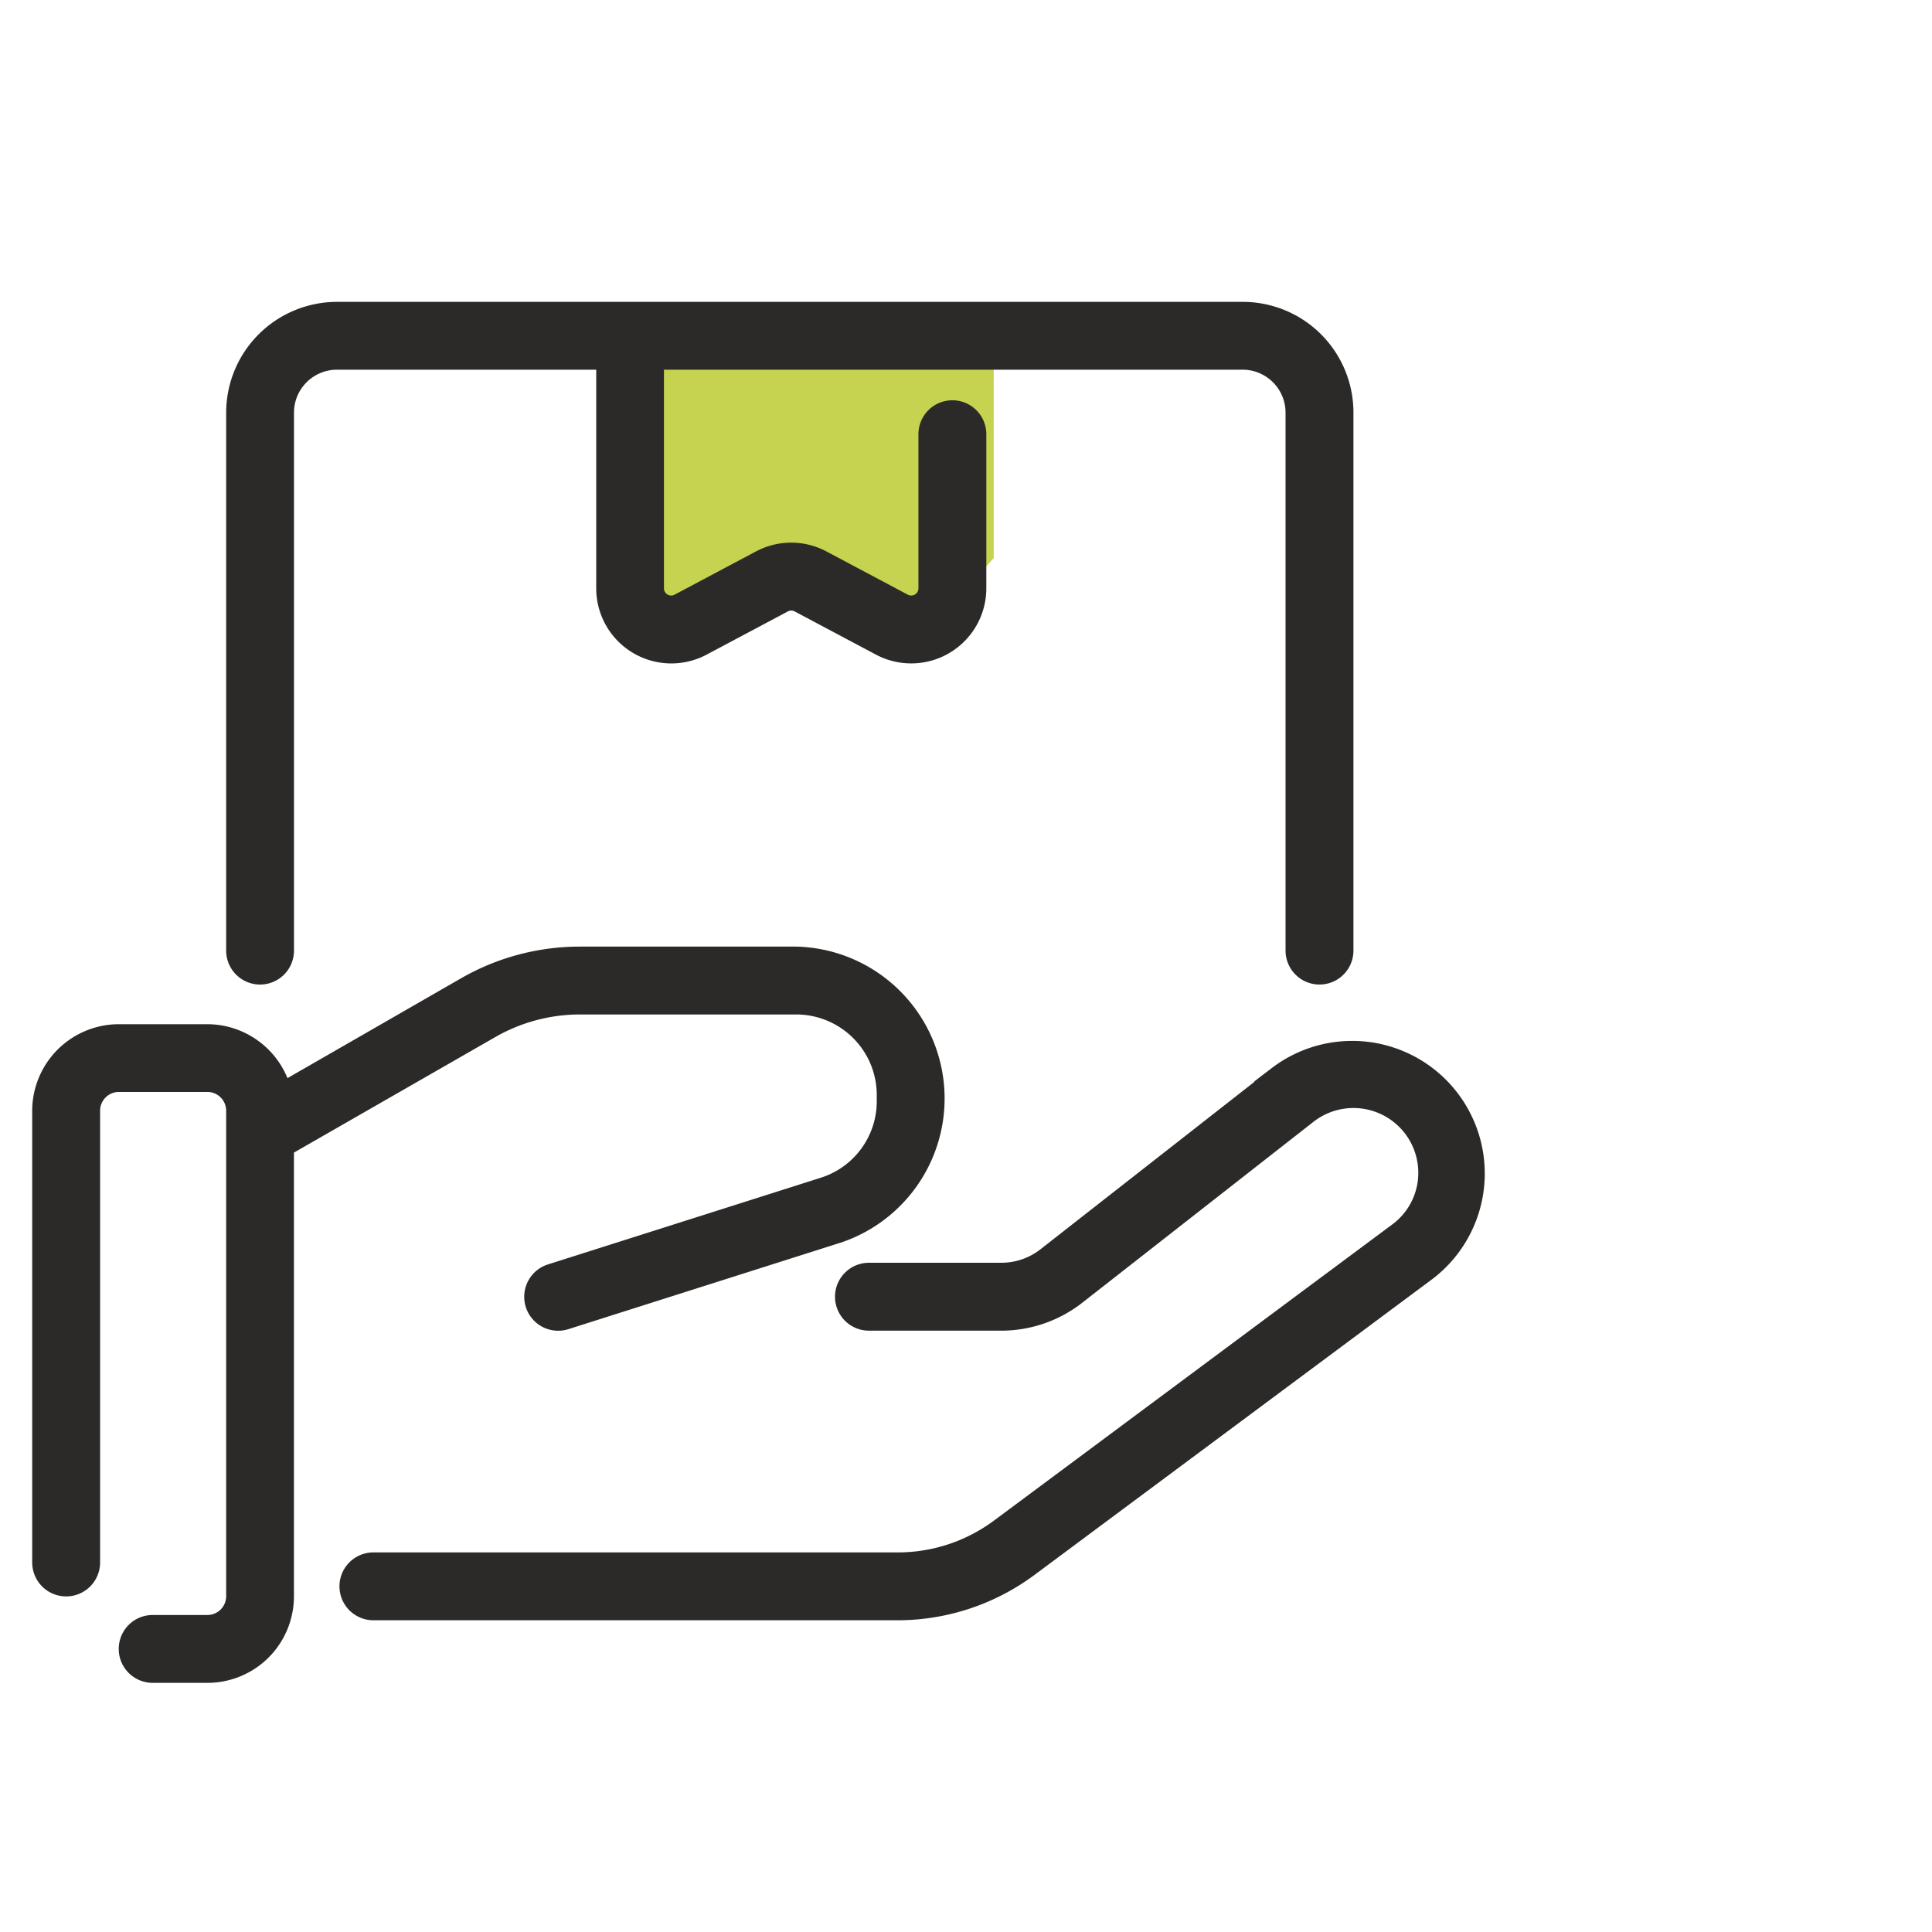 <svg xmlns="http://www.w3.org/2000/svg" width="48" height="48" viewBox="0 0 48 48">
    <path data-name="사각형 4080" style="fill:none" d="M0 0h48v48H0z"/>
    <path data-name="패스 13925" d="M0 0h9.439v5.25l-1.721 1.9-3.031-1.394L.428 6.891 0 5.932z" transform="translate(15.25 8.615)" style="fill:#c5d351"/>
    <path data-name="패스 31" d="M943.115 313.762v11.169a1.9 1.9 0 0 1-1.9 1.9h-1.36a.593.593 0 0 1 0-1.186h1.36a.717.717 0 0 0 .716-.717v-12.061a.717.717 0 0 0-.716-.717h-2.2a.717.717 0 0 0-.716.717v11.223a.593.593 0 0 1-1.187 0v-11.223a1.905 1.905 0 0 1 1.9-1.9h2.2a1.907 1.907 0 0 1 1.85 1.46l4.578-2.633a5.674 5.674 0 0 1 2.826-.755h5.378a3.525 3.525 0 0 1 1.041 6.863l-6.776 2.153a.593.593 0 0 1-.359-1.131l6.776-2.153a2.243 2.243 0 0 0 1.569-2.144v-.152a2.253 2.253 0 0 0-2.25-2.25h-5.378a4.484 4.484 0 0 0-2.233.6zm24.7-1.755-5.75 4.5a1.829 1.829 0 0 1-1.122.387h-3.292a.593.593 0 0 0 0 1.187h3.292a3.021 3.021 0 0 0 1.853-.64l5.75-4.5a1.861 1.861 0 0 1 2.988 1.706 1.84 1.84 0 0 1-.734 1.247l-9.9 7.361a4.256 4.256 0 0 1-2.523.835h-13.038a.593.593 0 0 0 0 1.186h13.033a5.454 5.454 0 0 0 3.231-1.069l9.9-7.361a3.044 3.044 0 1 0-3.693-4.84zm-25.292-2.525a.593.593 0 0 0 .593-.593v-13.368a1.318 1.318 0 0 1 1.316-1.315h6.693v5.682a1.616 1.616 0 0 0 2.374 1.427l2.022-1.075a.43.43 0 0 1 .4 0l2.023 1.075a1.616 1.616 0 0 0 2.373-1.427v-3.829a.593.593 0 0 0-1.187 0v3.829a.429.429 0 0 1-.63.379l-2.023-1.075a1.614 1.614 0 0 0-1.516 0l-2.023 1.075a.429.429 0 0 1-.63-.379v-5.682h14.628a1.317 1.317 0 0 1 1.315 1.315v13.367a.593.593 0 0 0 1.187 0v-13.367a2.5 2.5 0 0 0-2.5-2.5h-22.507a2.505 2.505 0 0 0-2.5 2.5v13.368a.593.593 0 0 0 .593.593zm0 0" transform="translate(-936.062 -285.271)" style="fill:#2c2a29;stroke:#2c2a29;stroke-width:.5px"/>
</svg>
